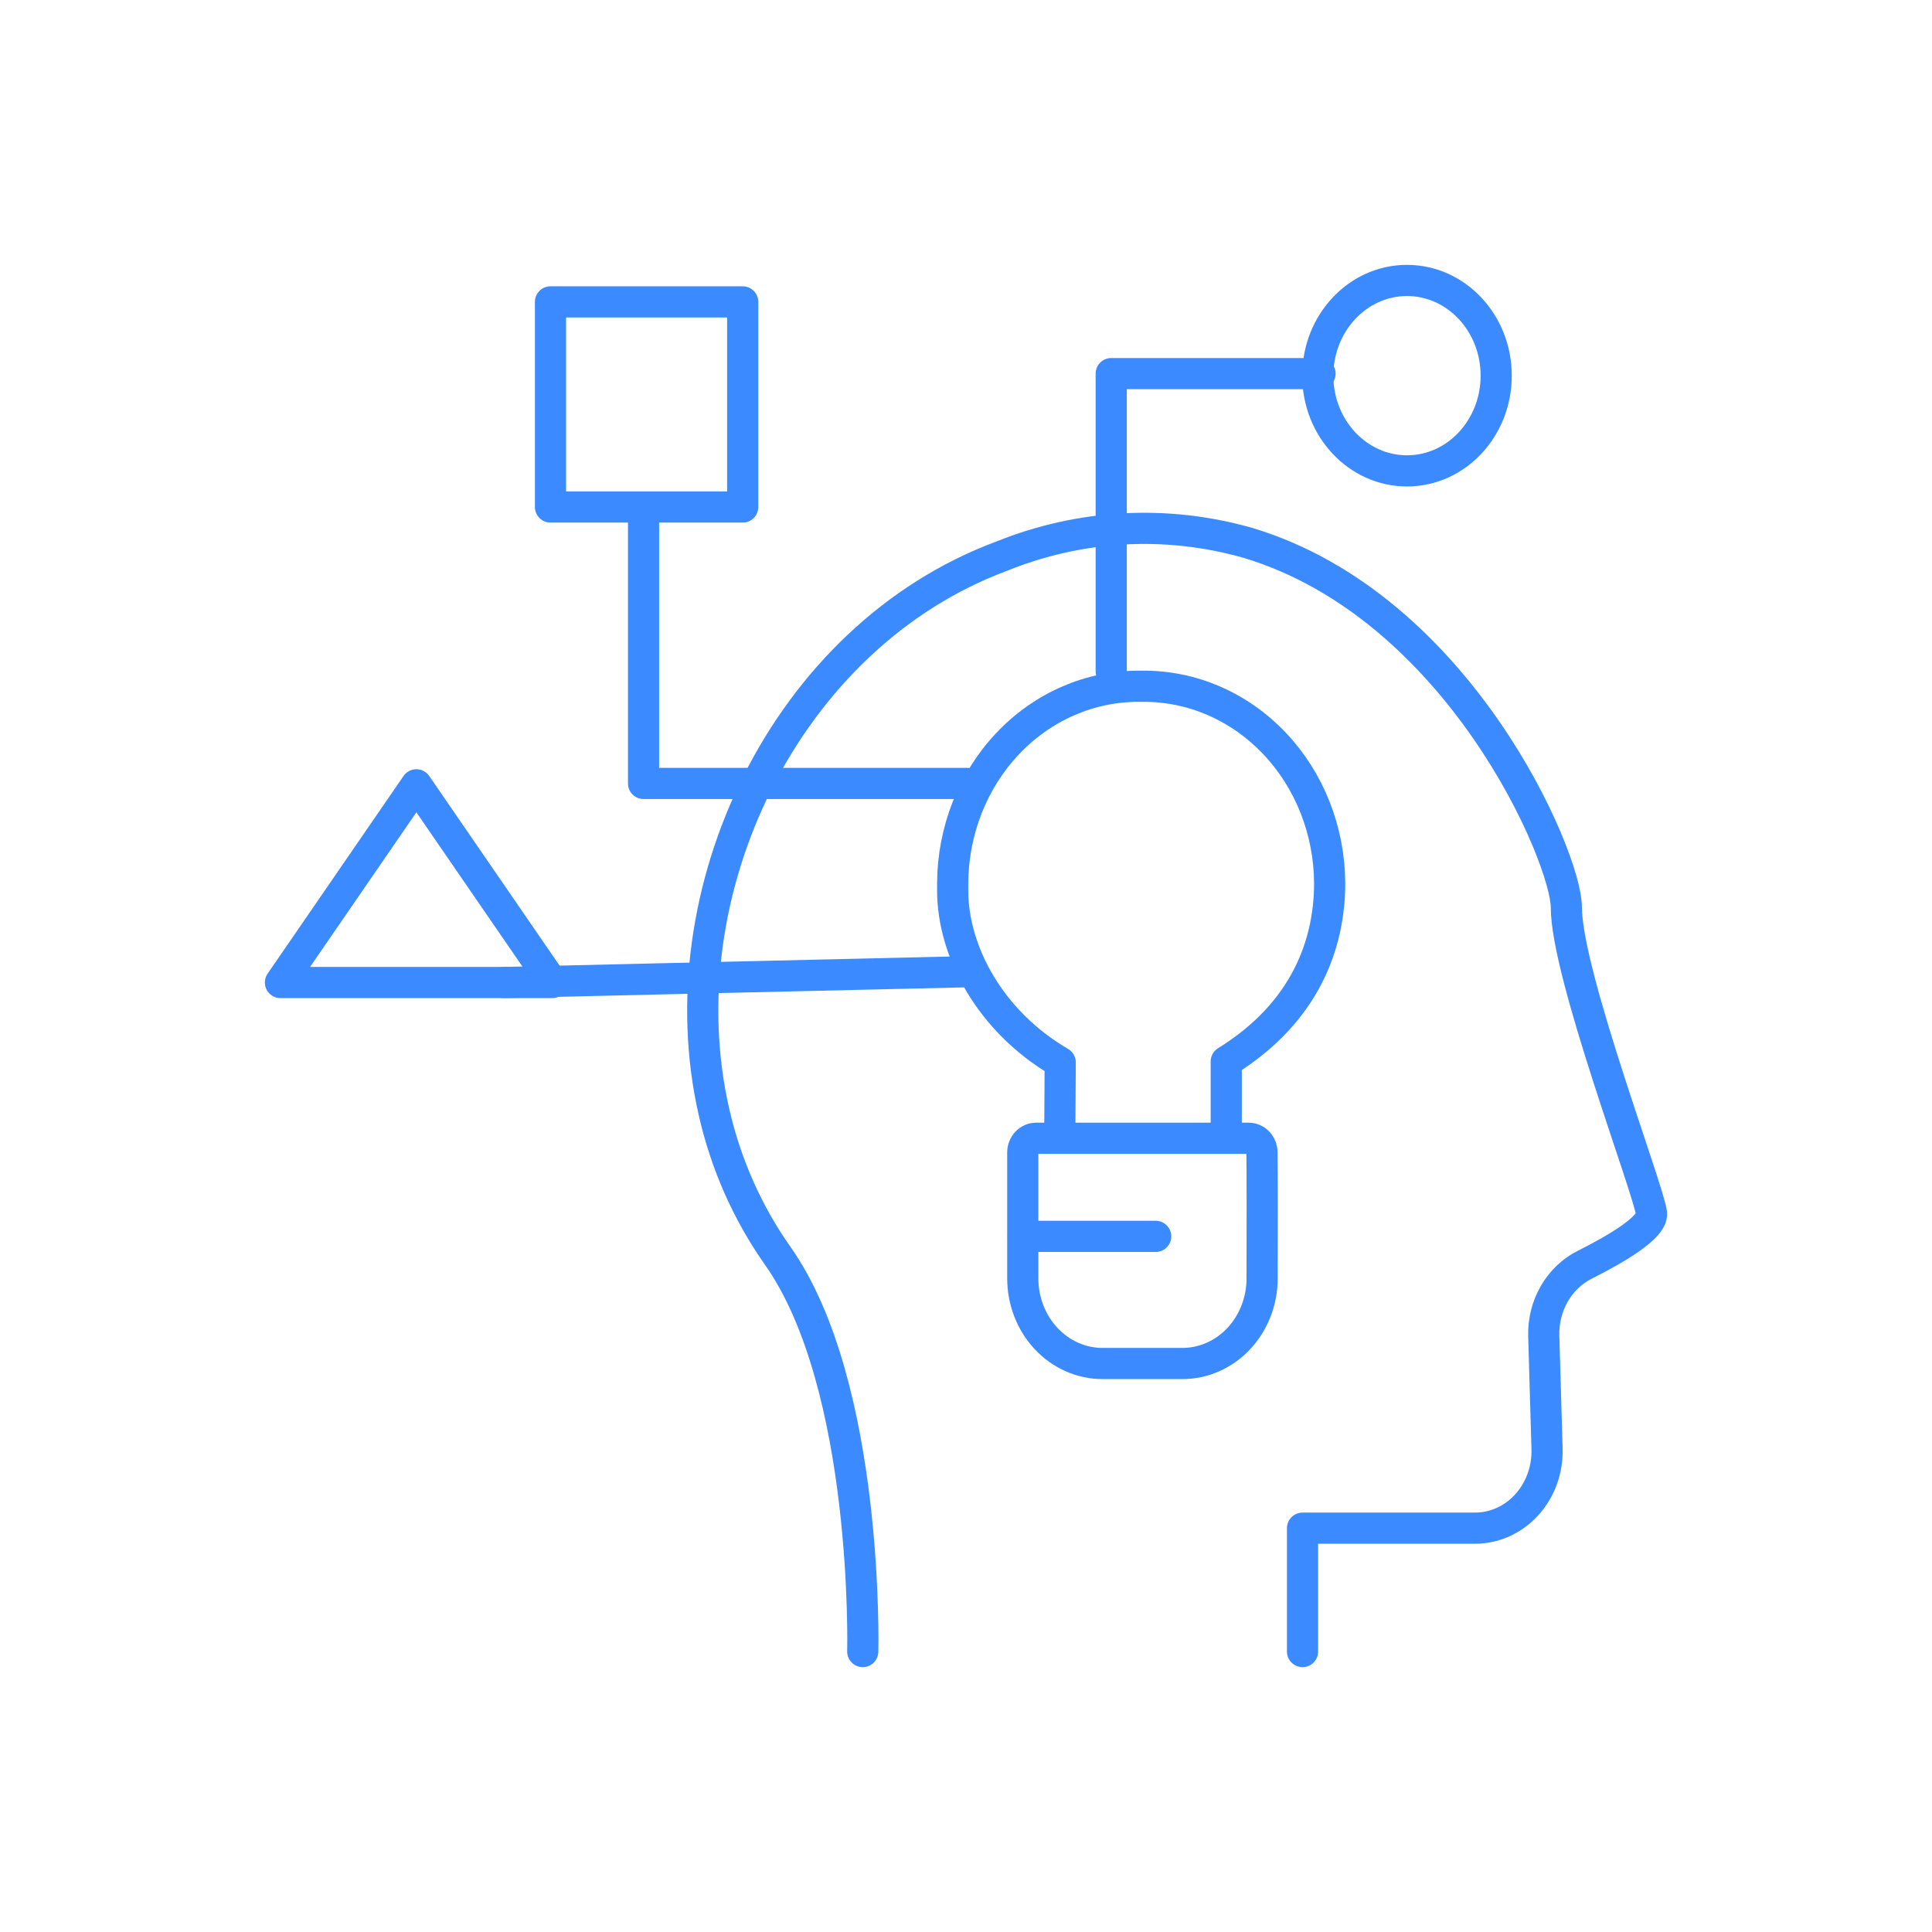 <svg width="124" height="124" viewBox="0 0 124 124" fill="none" xmlns="http://www.w3.org/2000/svg">
<g filter="url(#filter0_d_6295_2888)">
<path d="M55.374 102C55.374 102 55.8 84.935 49.909 76.59C47.966 73.835 46.573 70.684 45.817 67.332C42.628 53.313 50.364 36.876 64.294 31.694C69.349 29.654 74.876 29.356 80.097 30.844C93.668 34.925 100.532 51.032 100.532 54.239C100.532 58.515 105.812 72.315 105.996 73.869C106.102 74.772 103.724 76.164 101.71 77.175C100.901 77.581 100.222 78.231 99.755 79.044C99.288 79.857 99.054 80.798 99.082 81.751L99.293 88.992C99.312 89.652 99.207 90.311 98.983 90.927C98.759 91.543 98.422 92.106 97.991 92.581C97.559 93.055 97.043 93.433 96.473 93.69C95.903 93.948 95.289 94.081 94.67 94.081H83.599V102" stroke="#3B8AFF" stroke-width="2" stroke-linecap="round" stroke-linejoin="round"/>
<path d="M68.02 68.872L68.047 64.186C63.514 61.538 61.145 57.023 61.145 53.156V52.686C61.163 49.316 62.434 46.092 64.678 43.722C66.923 41.351 69.957 40.029 73.115 40.046H73.358C74.922 40.036 76.473 40.355 77.922 40.984C79.371 41.614 80.689 42.542 81.802 43.716C82.915 44.889 83.8 46.285 84.408 47.824C85.015 49.363 85.332 51.015 85.341 52.684C85.341 56.551 83.807 60.973 78.703 64.127V68.871" stroke="#3B8AFF" stroke-width="2" stroke-linecap="round" stroke-linejoin="round"/>
<path d="M66.5 69.057H80.143C80.367 69.057 80.583 69.151 80.742 69.319C80.902 69.487 80.993 69.716 80.996 69.955C81.016 71.561 81.013 75.038 81.005 78.069C81.001 79.514 80.46 80.899 79.501 81.92C78.541 82.941 77.242 83.513 75.887 83.513H70.762C70.09 83.513 69.425 83.372 68.804 83.098C68.183 82.823 67.619 82.421 67.144 81.914C66.668 81.407 66.291 80.805 66.034 80.142C65.777 79.48 65.644 78.769 65.644 78.052V69.969C65.644 69.849 65.666 69.73 65.709 69.619C65.752 69.508 65.815 69.408 65.895 69.323C65.974 69.239 66.069 69.171 66.172 69.126C66.276 69.08 66.387 69.057 66.5 69.057Z" stroke="#3B8AFF" stroke-width="2" stroke-linecap="round" stroke-linejoin="round"/>
<path d="M65.67 75.353H74.174" stroke="#3B8AFF" stroke-width="2" stroke-linecap="round" stroke-linejoin="round"/>
<path d="M90.303 26.222C93.466 26.222 96.029 23.486 96.029 20.111C96.029 16.736 93.466 14 90.303 14C87.141 14 84.578 16.736 84.578 20.111C84.578 23.486 87.141 26.222 90.303 26.222Z" stroke="#3B8AFF" stroke-width="2" stroke-linecap="round" stroke-linejoin="round"/>
<path d="M84.722 19.98H71.32V39.078" stroke="#3B8AFF" stroke-width="2" stroke-linecap="round" stroke-linejoin="round"/>
<path d="M41.305 29.111V46.284H62.1" stroke="#3B8AFF" stroke-width="2" stroke-linecap="round" stroke-linejoin="round"/>
<path d="M32.342 59.059L62.1 58.367" stroke="#3B8AFF" stroke-width="2" stroke-linecap="round" stroke-linejoin="round"/>
<path d="M47.668 15.375H35.332V28.541H47.668V15.375Z" stroke="#3B8AFF" stroke-width="2" stroke-linecap="round" stroke-linejoin="round"/>
<path d="M18 59.059L26.724 46.371L35.448 59.059H18Z" stroke="#3B8AFF" stroke-width="2" stroke-linecap="round" stroke-linejoin="round"/>
</g>
<defs>
<filter id="filter0_d_6295_2888" x="0" y="0" width="124" height="124" filterUnits="userSpaceOnUse" color-interpolation-filters="sRGB">
<feFlood flood-opacity="0" result="BackgroundImageFix"/>
<feColorMatrix in="SourceAlpha" type="matrix" values="0 0 0 0 0 0 0 0 0 0 0 0 0 0 0 0 0 0 127 0" result="hardAlpha"/>
<feOffset dy="4"/>
<feGaussianBlur stdDeviation="8.5"/>
<feComposite in2="hardAlpha" operator="out"/>
<feColorMatrix type="matrix" values="0 0 0 0 0 0 0 0 0 0.4 0 0 0 0 1 0 0 0 1 0"/>
<feBlend mode="normal" in2="BackgroundImageFix" result="effect1_dropShadow_6295_2888"/>
<feBlend mode="normal" in="SourceGraphic" in2="effect1_dropShadow_6295_2888" result="shape"/>
</filter>
</defs>
</svg>
